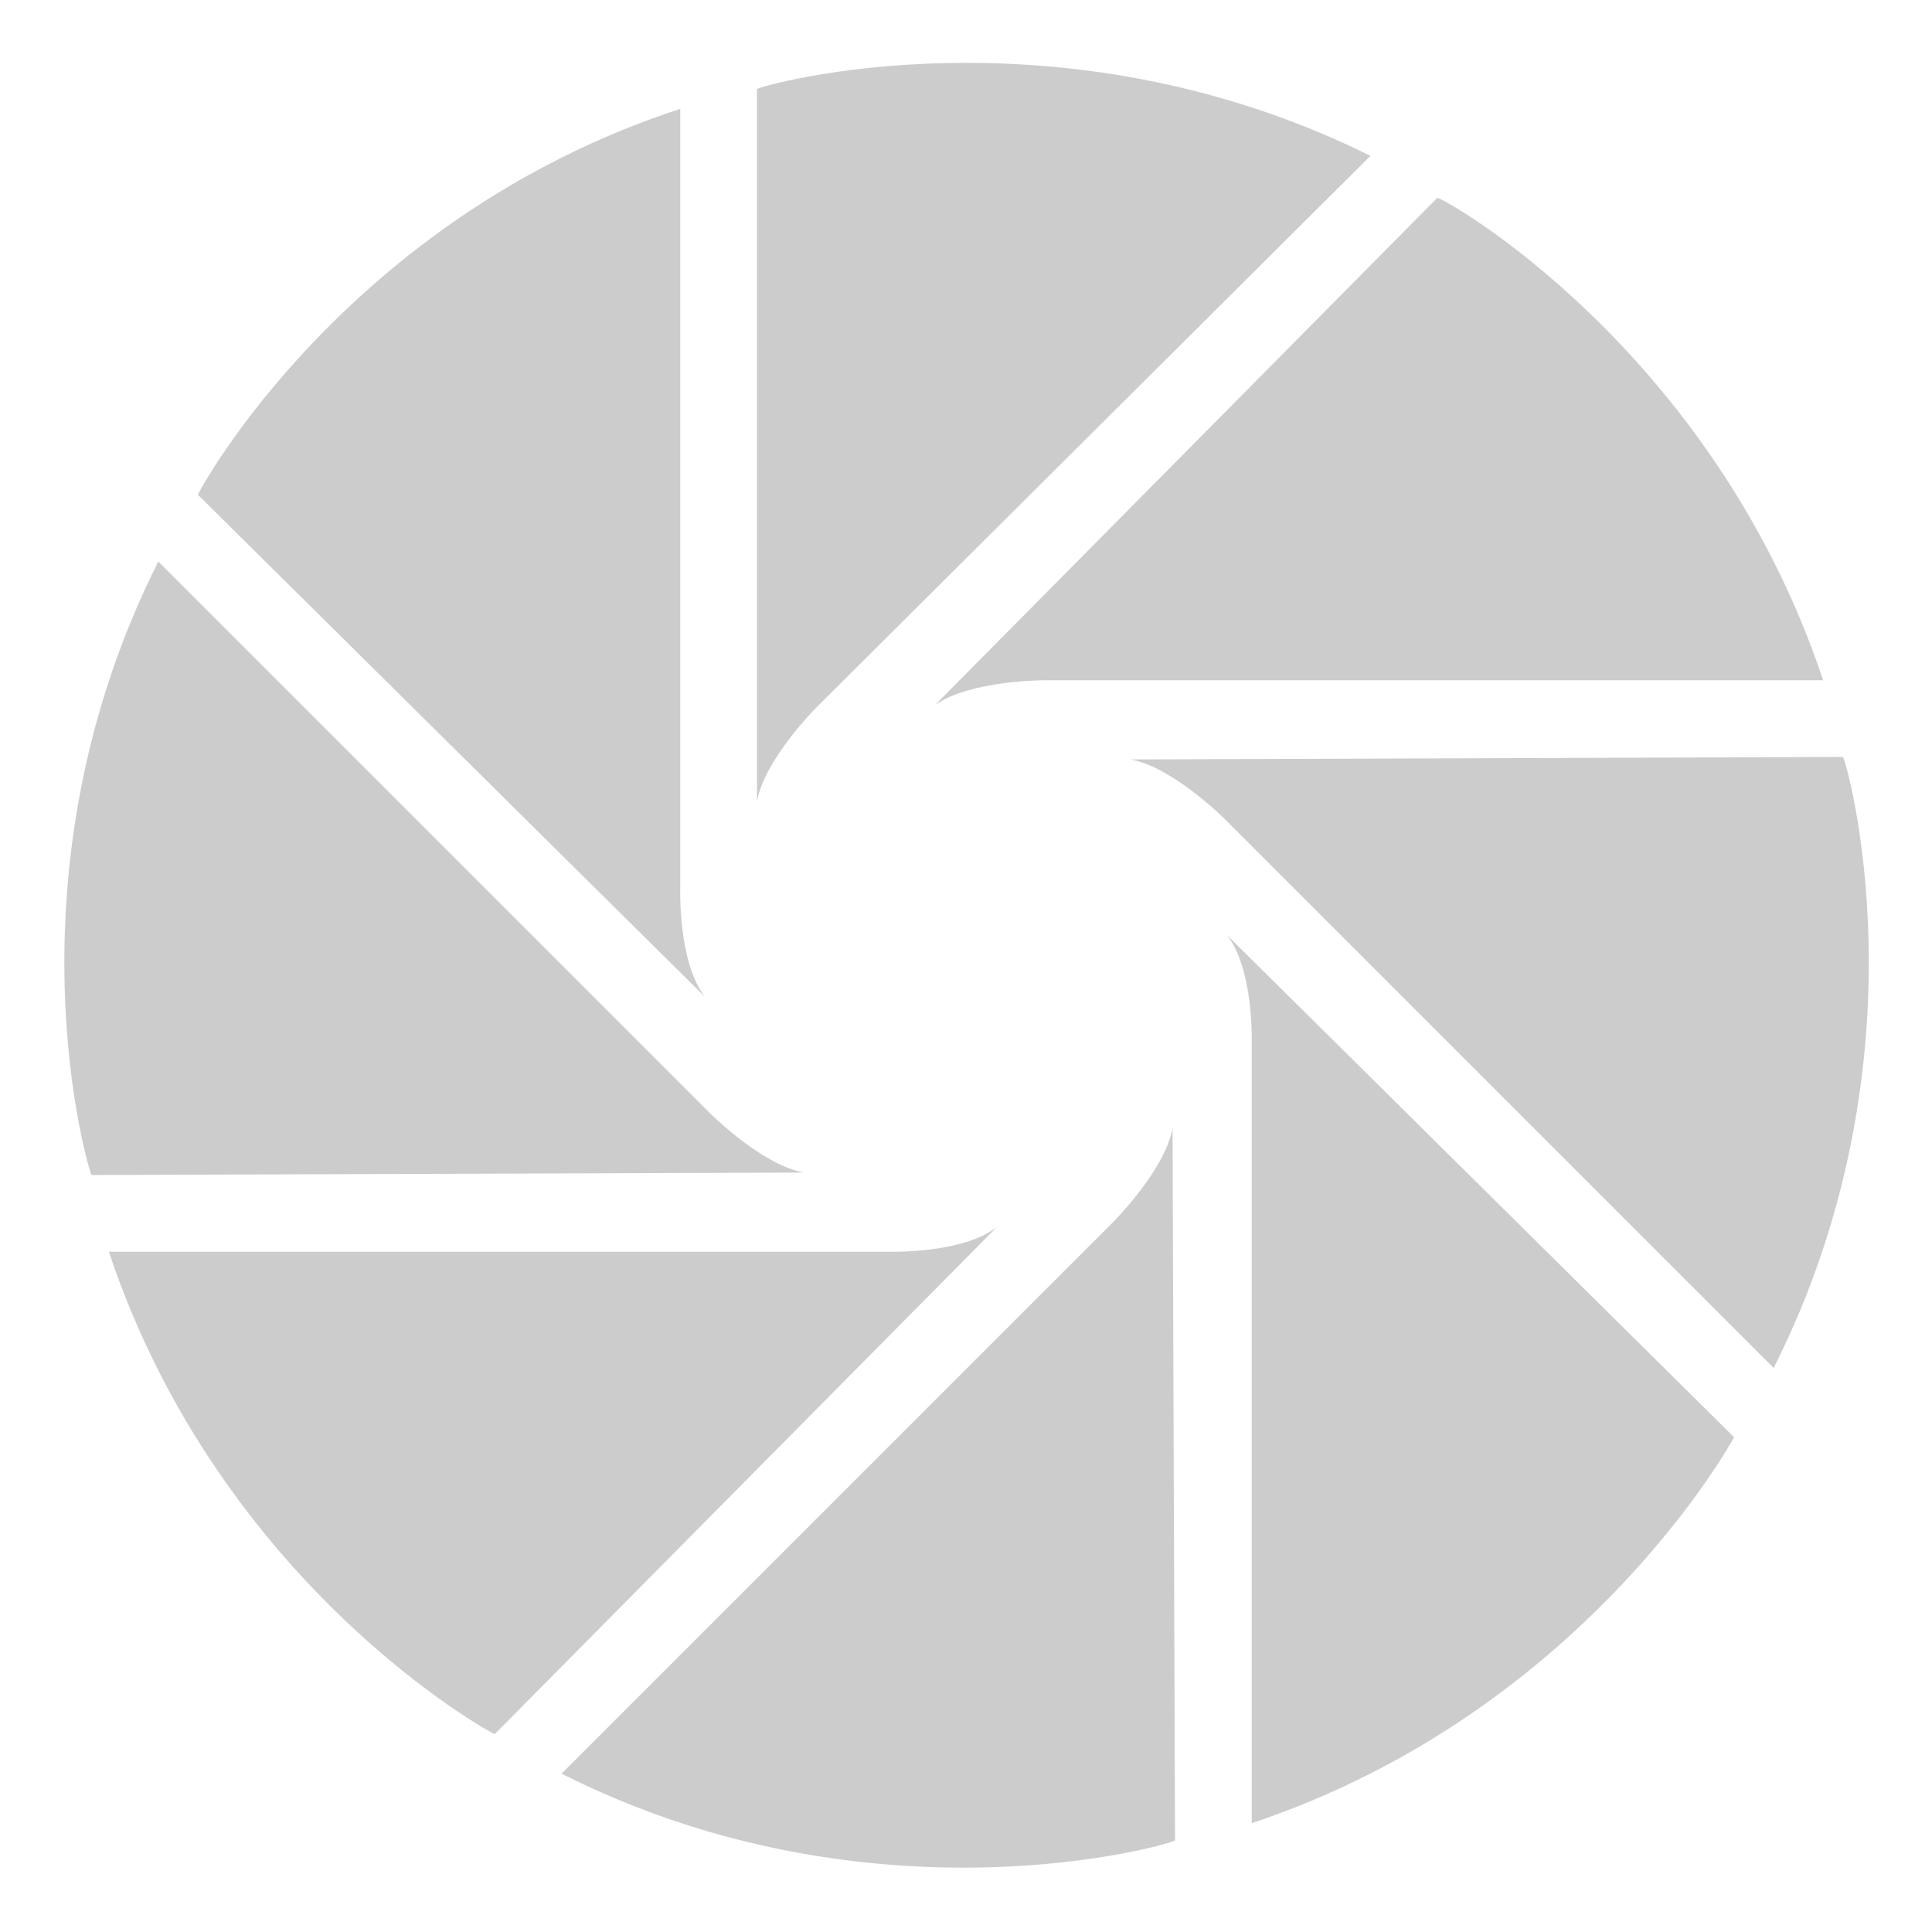 <?xml version="1.0" encoding="utf-8"?>
<svg viewBox="12.5 110.3 78.1 78.1" width="78.1" height="78.1" xmlns="http://www.w3.org/2000/svg"><g transform="matrix(1, 0, 0, 1, 0, 0)">
		<g>
			<path d="M40,114.7v31.5c0,0-0.1,3,1,4.4l-20.5-20.3C20.5,130.2,26.5,119.1,40,114.7z" style="fill: rgb(204, 204, 204); opacity: 1;"/>
		</g>
		<g>
			<path d="M18.9,133l22.3,22.3c0,0,2.1,2.1,3.8,2.4l-28.8,0.1C16.1,157.7,12.5,145.7,18.9,133z" style="fill: rgb(204, 204, 204); opacity: 1;"/>
		</g>
		<g>
			<path d="M16.9,160.9h31.5c0,0,3,0.1,4.4-1l-20.3,20.5C32.4,180.4,21.4,174.4,16.9,160.9z" style="fill: rgb(204, 204, 204); opacity: 1;"/>
		</g>
		<g>
			<path d="M35.2,182l22.3-22.3c0,0,2.1-2.1,2.4-3.8l0.1,28.8C60,184.8,47.9,188.4,35.2,182z" style="fill: rgb(204, 204, 204); opacity: 1;"/>
		</g>
		<g>
			<path d="M63.1,184v-31.5c0,0,0.1-3-1-4.4l20.5,20.3C82.6,168.4,76.6,179.5,63.1,184z" style="fill: rgb(204, 204, 204); opacity: 1;"/>
		</g>
		<g>
			<path d="M84.2,165.6L62,143.4c0,0-2.1-2.1-3.8-2.4l28.8-0.1C87.1,140.9,90.6,152.9,84.2,165.6z" style="fill: rgb(204, 204, 204); opacity: 1;"/>
		</g>
		<g>
			<path d="M86.2,137.8H54.7c0,0-3,0-4.4,1l20.3-20.5C70.7,118.2,81.7,124.3,86.2,137.8z" style="fill: rgb(204, 204, 204); opacity: 1;"/>
		</g>
		<path d="M67.9,116.6l-22.4,22.3c0,0-2.1,2.1-2.4,3.8l0-28.8C43.1,113.8,55.2,110.3,67.9,116.6z" style="fill: rgb(204, 204, 204); opacity: 1;"/>
	</g></svg>